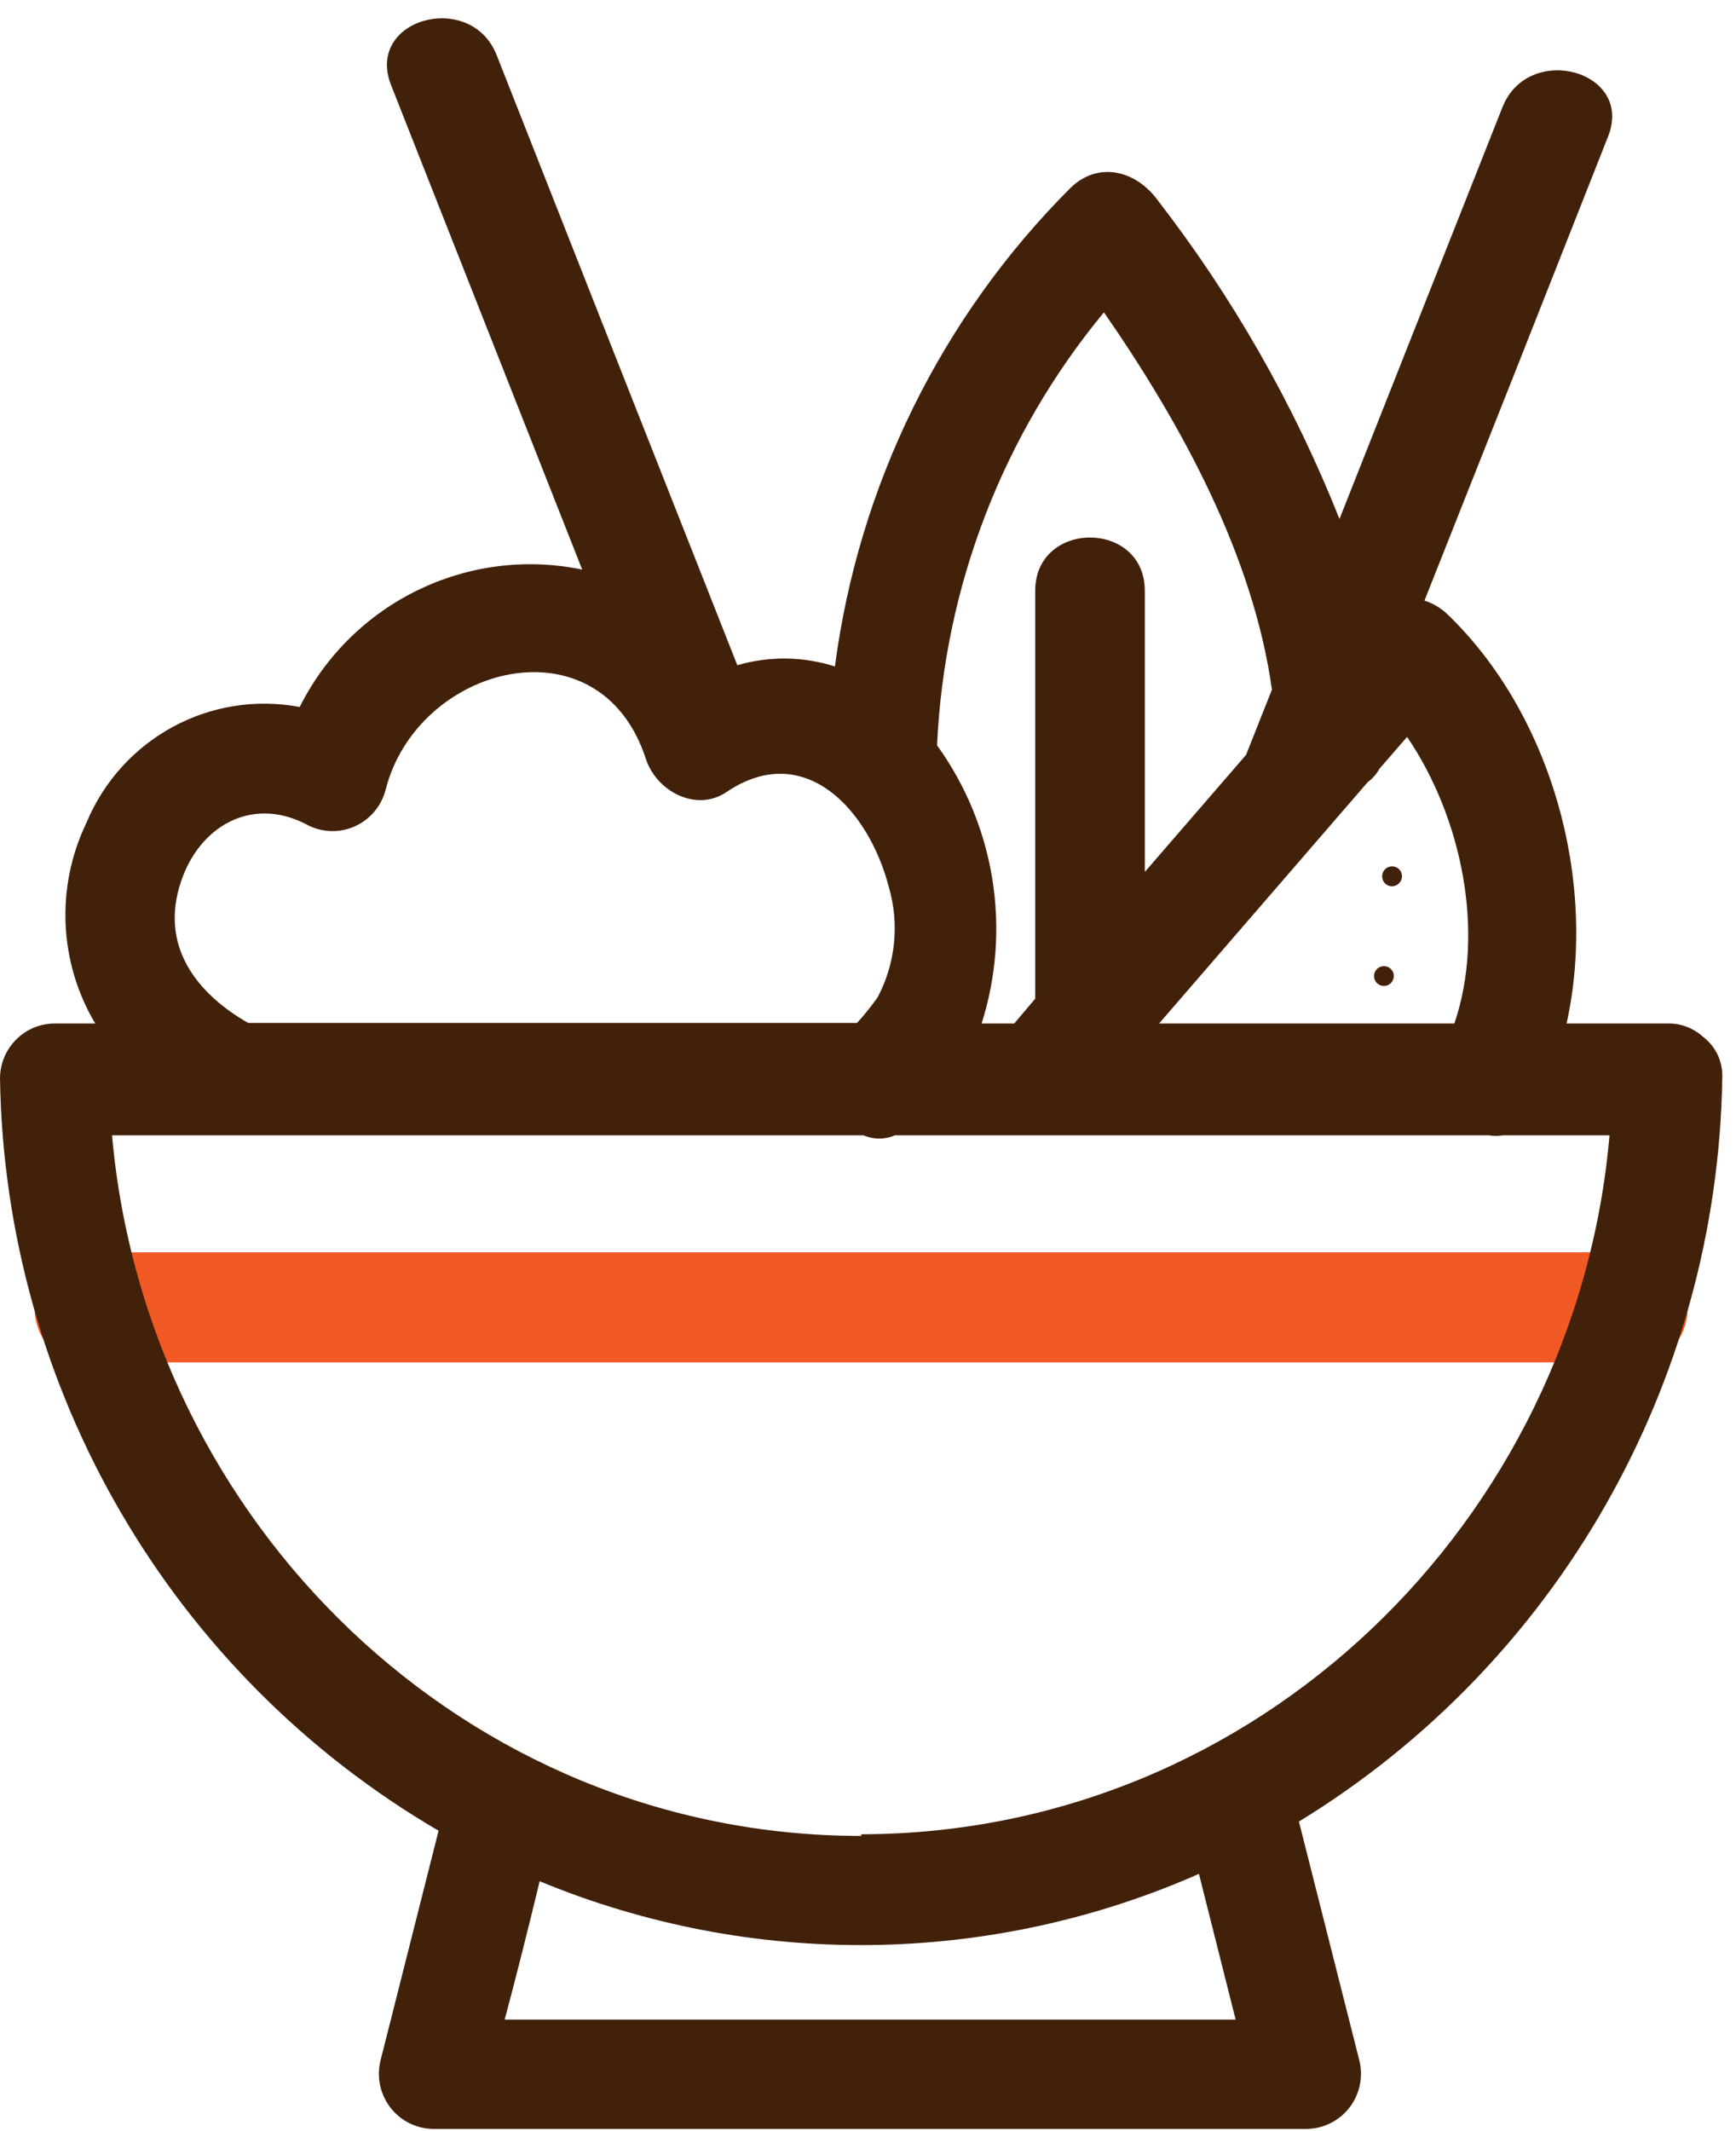 <?xml version="1.0" encoding="UTF-8"?>
<svg width="22px" height="27px" viewBox="0 0 22 27" version="1.1" xmlns="http://www.w3.org/2000/svg" xmlns:xlink="http://www.w3.org/1999/xlink">
    <!-- Generator: sketchtool 53.1 (72631) - https://sketchapp.com -->
    <title>19660E50-3B58-4CE9-BA1C-17473B42DF48</title>
    <desc>Created with sketchtool.</desc>
    <g id="design" stroke="none" stroke-width="1" fill="none" fill-rule="evenodd">
        <g id="2-slide" transform="translate(-54, -495)">
            <g id="salad" transform="translate(54, 495)">
                <path d="M1.109,17.261 L20.717,17.261 C21.611,17.261 21.613,15.865 20.717,15.865 L1.109,15.865 C0.215,15.865 0.213,17.261 1.109,17.261 Z" id="Path" fill="#F15A24"></path>
                <path d="M21.826,13.665 C21.838,13.458 21.746,13.259 21.581,13.135 C21.458,13.023 21.297,12.963 21.132,12.967 L19.853,12.967 C20.254,11.149 19.649,9.026 18.329,7.769 C18.249,7.697 18.155,7.642 18.052,7.609 C18.831,5.649 19.607,3.689 20.379,1.729 C20.71,0.894 19.367,0.531 19.04,1.359 L16.975,6.575 C16.397,5.121 15.617,3.756 14.659,2.521 C14.388,2.162 13.92,2.039 13.568,2.379 C11.932,4.013 10.881,6.146 10.581,8.444 C10.179,8.315 9.749,8.31 9.344,8.428 C8.327,5.854 7.31,3.277 6.294,0.698 C5.968,-0.126 4.632,0.233 4.953,1.071 L7.378,7.216 C5.93,6.917 4.463,7.63 3.798,8.957 C2.665,8.744 1.539,9.356 1.095,10.425 C0.704,11.237 0.746,12.193 1.207,12.967 L0.695,12.967 C0.311,12.967 4.69887869e-17,13.28 0,13.665 C0.063,17.601 2.172,21.217 5.558,23.194 C5.314,24.158 5.07,25.123 4.826,26.09 C4.769,26.3 4.813,26.524 4.944,26.697 C5.075,26.87 5.279,26.972 5.495,26.972 L16.551,26.972 C16.768,26.972 16.972,26.871 17.104,26.698 C17.236,26.525 17.28,26.3 17.223,26.09 C16.968,25.084 16.714,24.08 16.461,23.078 C19.738,21.074 21.763,17.52 21.826,13.665 Z M18.431,12.967 L14.689,12.967 L17.331,9.911 C17.393,9.865 17.445,9.806 17.482,9.739 L17.832,9.336 C18.526,10.358 18.825,11.812 18.431,12.967 Z M16.116,8.745 C16.007,9.017 15.9,9.292 15.791,9.564 L14.508,11.047 L14.508,7.486 C14.508,6.585 13.119,6.585 13.119,7.486 L13.119,12.653 L12.853,12.967 L12.44,12.967 C12.82,11.769 12.61,10.461 11.875,9.443 C11.967,7.432 12.709,5.505 13.99,3.957 C14.979,5.384 15.886,7.05 16.12,8.745 L16.116,8.745 Z M2.293,11.172 C2.524,10.474 3.177,10.09 3.865,10.435 C4.053,10.544 4.28,10.56 4.481,10.476 C4.681,10.392 4.831,10.22 4.886,10.009 C5.287,8.419 7.605,7.818 8.186,9.618 C8.318,10.02 8.819,10.297 9.208,10.034 C10.187,9.373 11.005,10.244 11.264,11.238 C11.4,11.704 11.349,12.205 11.123,12.634 C11.042,12.748 10.955,12.857 10.861,12.96 L3.145,12.96 C2.485,12.583 2.022,11.98 2.293,11.172 Z M15.659,25.587 L6.396,25.587 C6.551,25.004 6.698,24.419 6.839,23.834 C9.521,24.944 12.537,24.911 15.194,23.741 L15.659,25.587 Z M10.914,23.26 C5.896,23.26 1.853,19.284 1.42,14.384 L10.944,14.384 C11.071,14.439 11.214,14.439 11.34,14.384 L18.867,14.384 C18.926,14.394 18.986,14.394 19.045,14.384 L20.397,14.384 C19.974,19.27 15.93,23.232 10.914,23.239 L10.914,23.26 Z" id="Shape" fill="#42210B" fill-rule="nonzero"></path>
                <path d="M17.76,11.058 C17.735,10.993 17.663,10.96 17.598,10.984 C17.566,10.995 17.541,11.019 17.527,11.05 C17.513,11.08 17.512,11.115 17.524,11.147 C17.547,11.212 17.619,11.245 17.683,11.221 C17.749,11.197 17.783,11.125 17.76,11.058 L17.76,11.058 Z" id="Path" fill="#42210B"></path>
                <path d="M17.496,12.248 C17.448,12.265 17.416,12.31 17.413,12.36 C17.411,12.411 17.44,12.459 17.486,12.48 C17.532,12.501 17.586,12.493 17.623,12.458 C17.66,12.424 17.673,12.37 17.656,12.322 C17.632,12.258 17.56,12.224 17.496,12.248 L17.496,12.248 Z" id="Path" fill="#42210B"></path>
            </g>
        </g>
    </g>
</svg>
